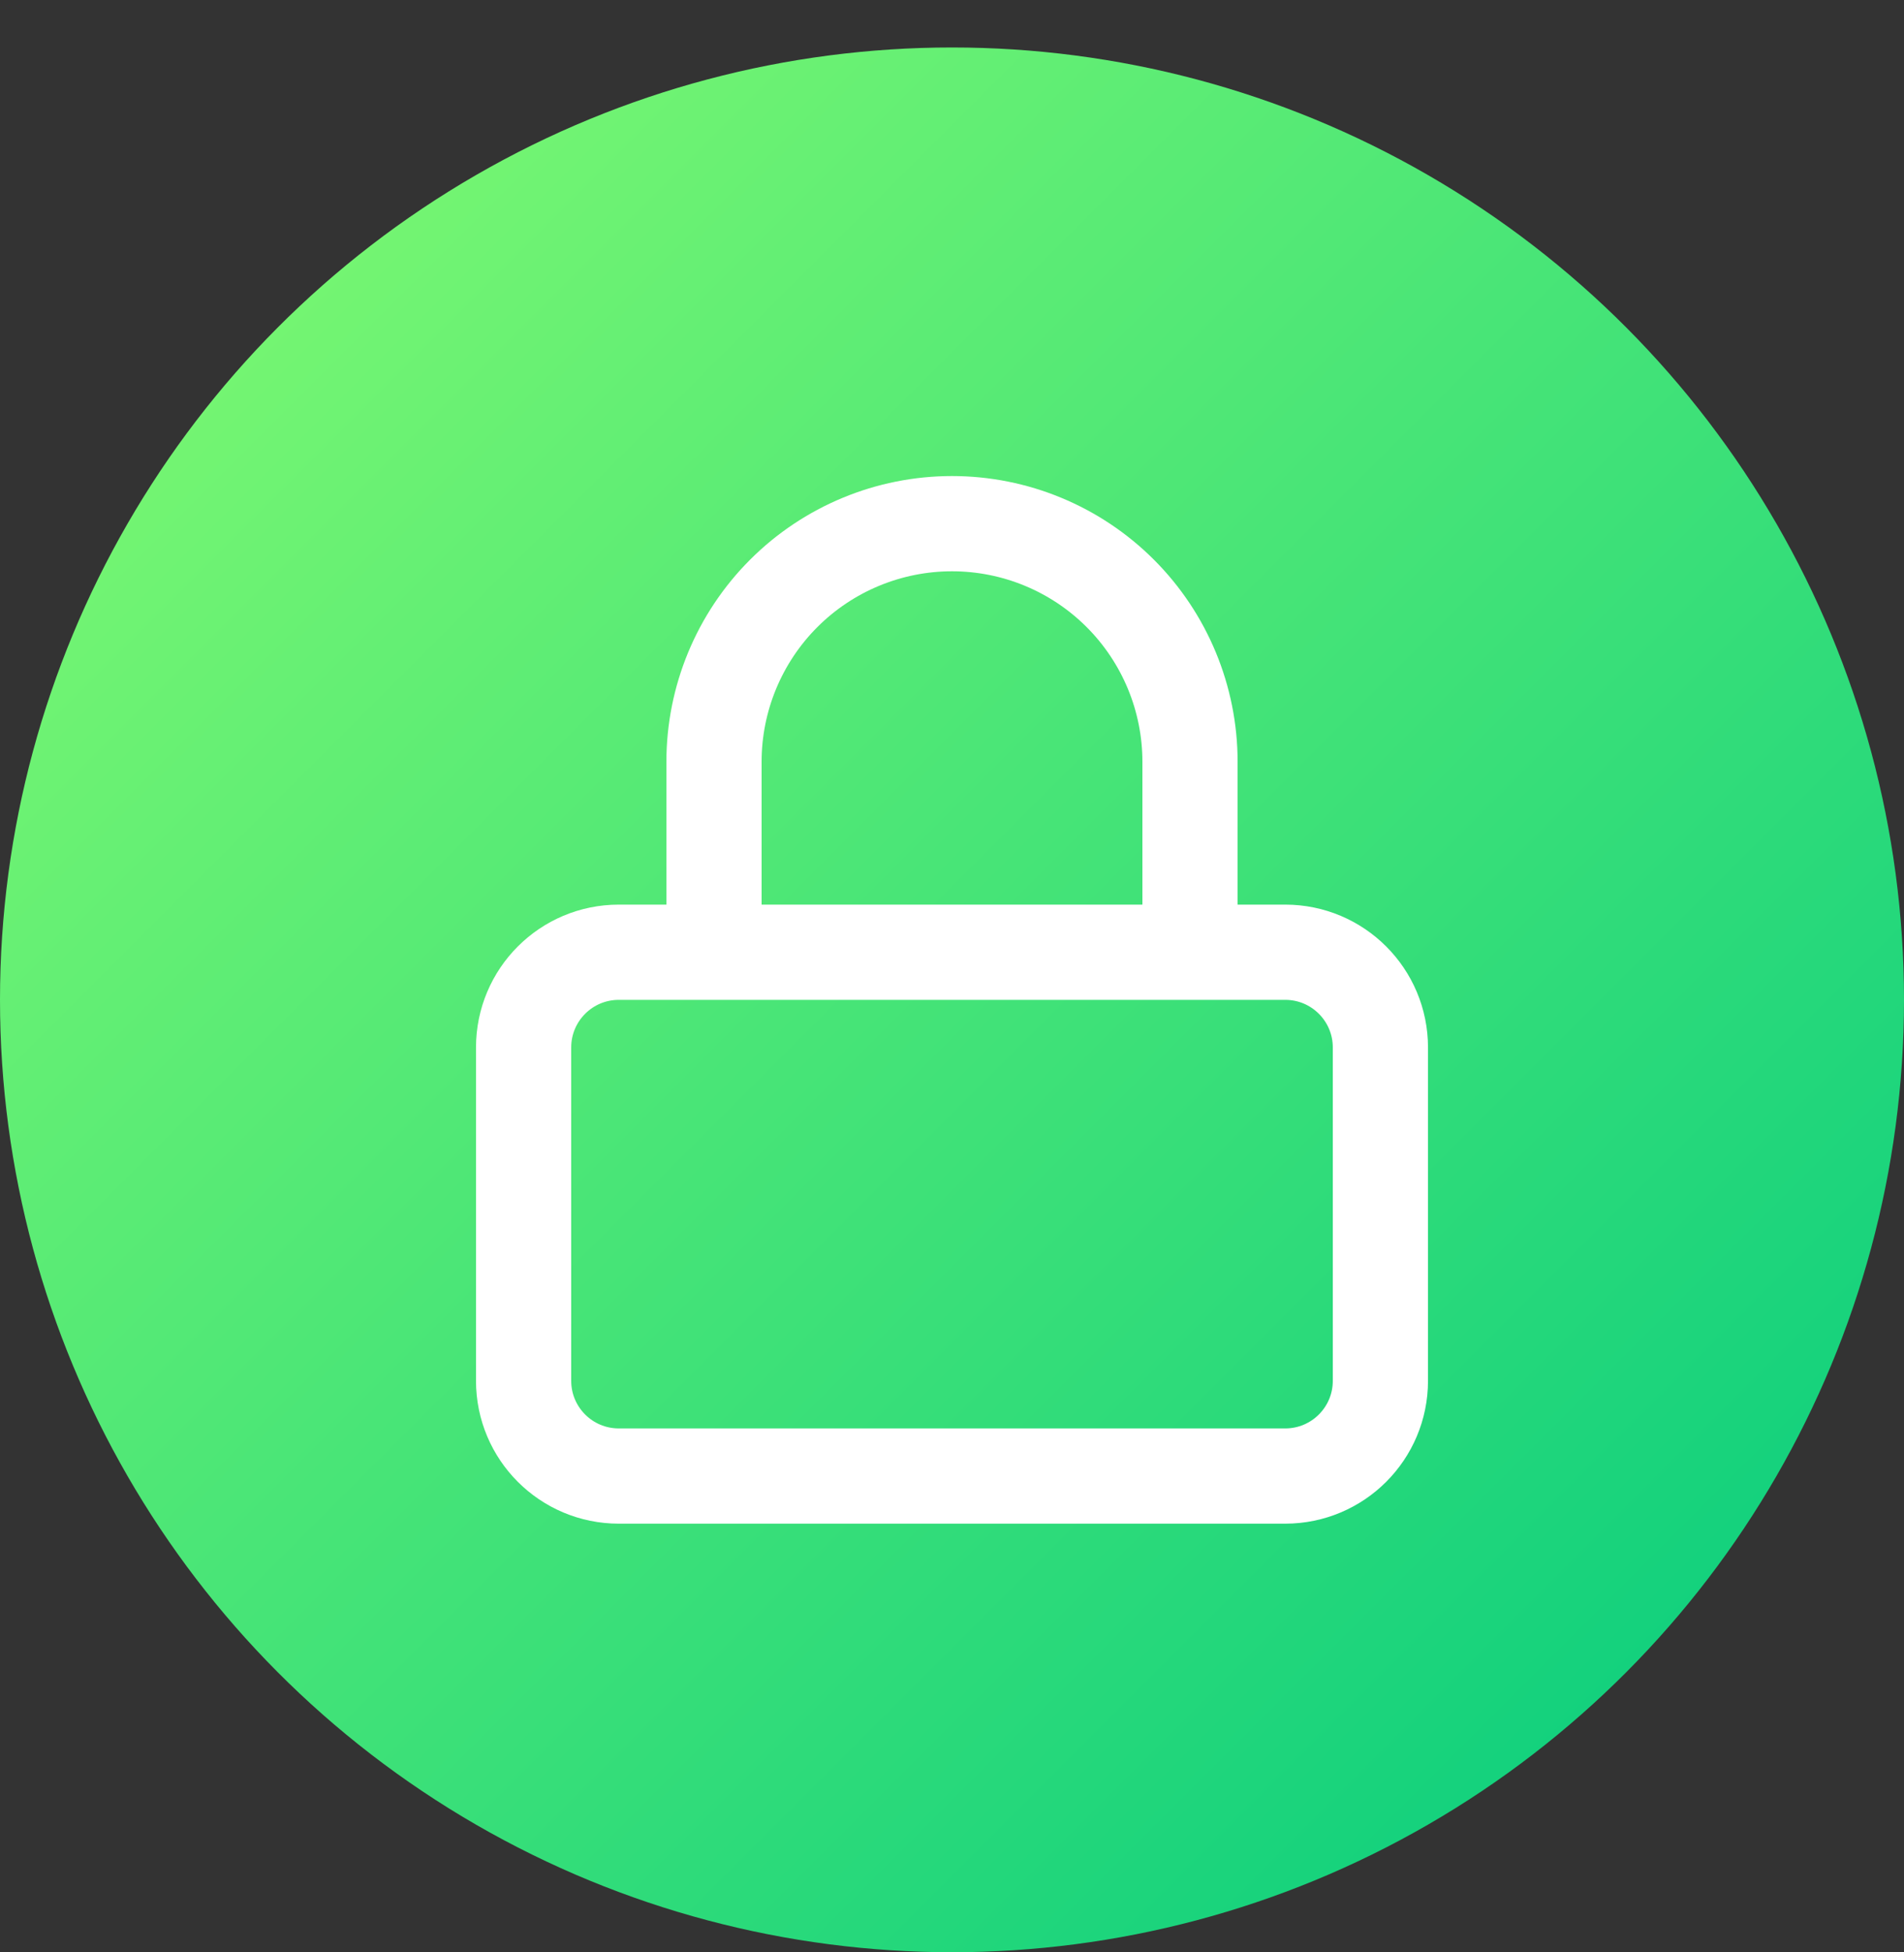 <svg width="40" height="41" viewBox="0 0 40 41" fill="none" xmlns="http://www.w3.org/2000/svg">
  <rect x="0" y="0" width="40" height="41" fill="#333333" stroke="none"/>
  <circle cx="20" cy="20.997" r="20" fill="url(#paint0_linear)"/>
  <path d="M15 19.997V15.997C15 14.671 15.527 13.399 16.465 12.461C17.402 11.524 18.674 10.997 20 10.997C21.326 10.997 22.598 11.524 23.535 12.461C24.473 13.399 25 14.671 25 15.997V19.997M13 19.997H27C28.105 19.997 29 20.892 29 21.997V28.997C29 30.102 28.105 30.997 27 30.997H13C11.895 30.997 11 30.102 11 28.997V21.997C11 20.892 11.895 19.997 13 19.997Z" stroke="white" stroke-width="2" stroke-linecap="round" stroke-linejoin="round"/>
  <defs>
    <linearGradient id="paint0_linear" x1="-1.92231e-07" y1="1" x2="40" y2="41" gradientUnits="userSpaceOnUse">
      <stop offset="0" stop-color="#87FC70"/>
      <stop offset="1" stop-color="#00CA7F"/>
    </linearGradient>
  </defs>
</svg>

